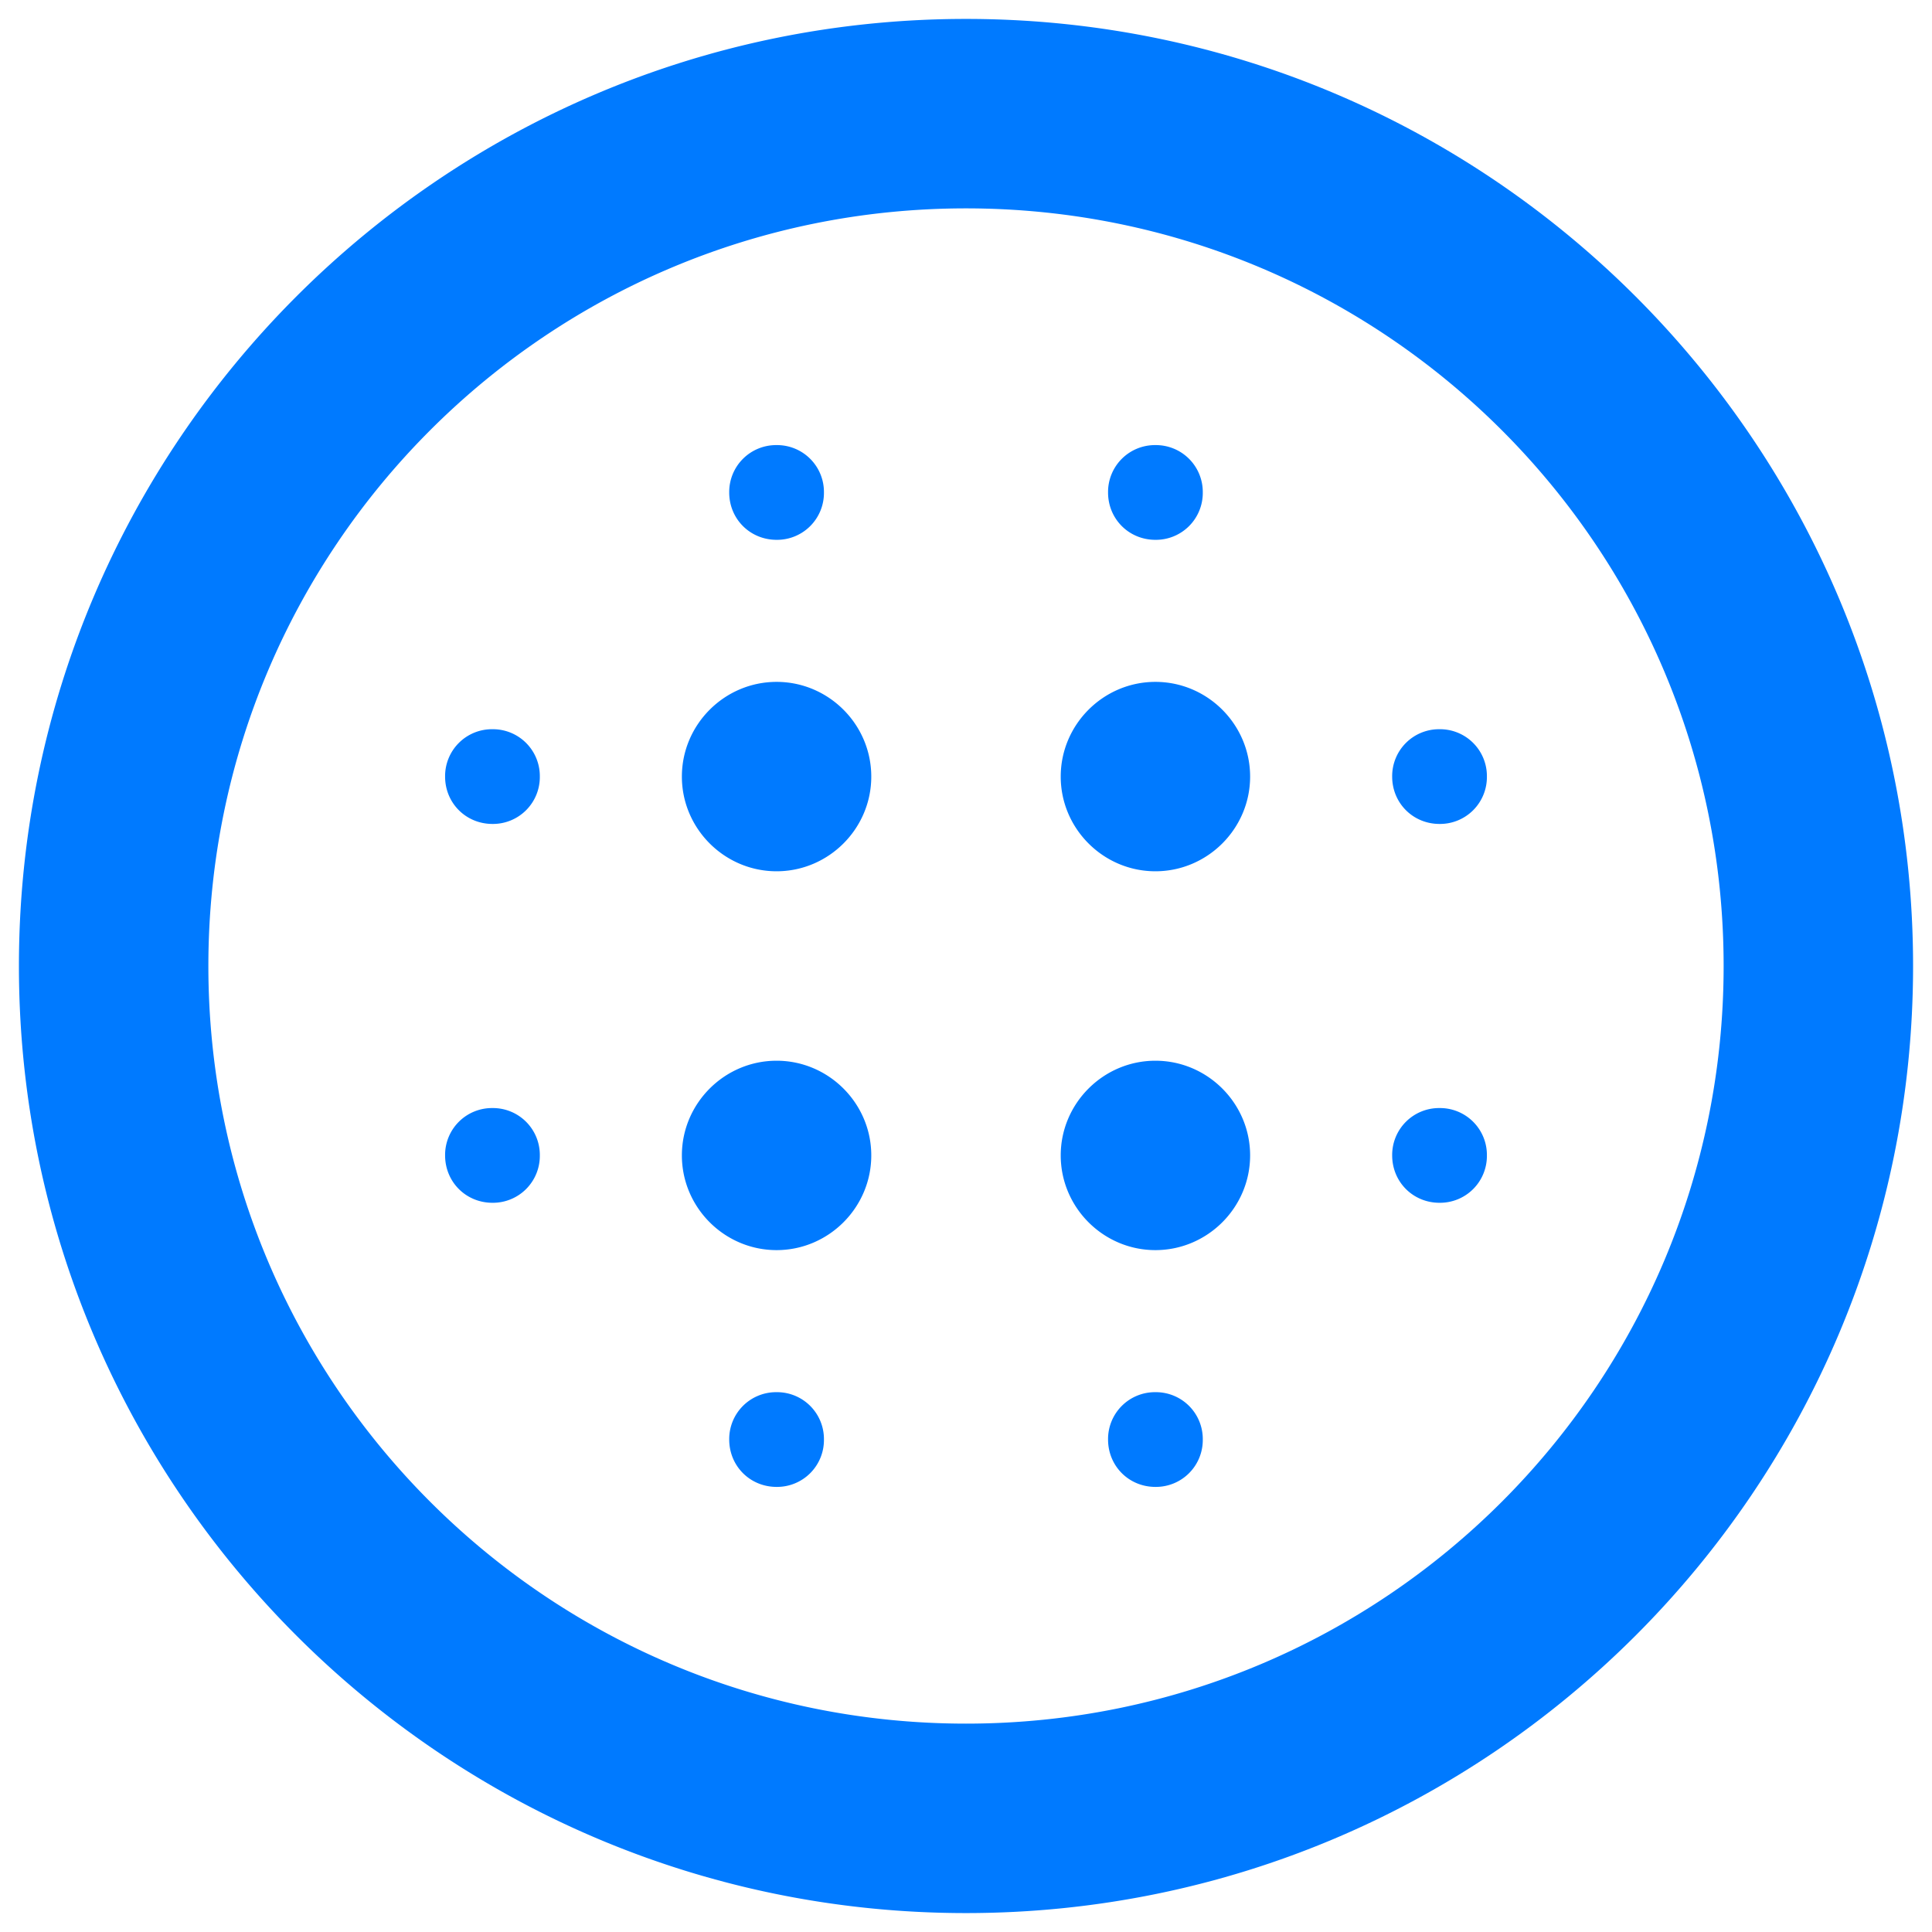 <svg xmlns="http://www.w3.org/2000/svg" width="34" height="34" viewBox="0 0 34 34">
    <g fill="none" fill-rule="evenodd">
        <path d="M-3-3h40v40H-3z"/>
        <path fill="#007AFF" fill-rule="nonzero" d="M13.667 12C12.75 12 12 12.75 12 13.667c0 .916.75 1.666 1.667 1.666.916 0 1.666-.75 1.666-1.666 0-.917-.75-1.667-1.666-1.667zm0 6.667c-.917 0-1.667.75-1.667 1.666 0 .917.75 1.667 1.667 1.667.916 0 1.666-.75 1.666-1.667 0-.916-.75-1.666-1.666-1.666zm-5-5.834a.825.825 0 0 0-.834.834c0 .466.367.833.834.833a.825.825 0 0 0 .833-.833.825.825 0 0 0-.833-.834zm5 11.667a.825.825 0 0 0-.834.833c0 .467.367.834.834.834a.825.825 0 0 0 .833-.834.825.825 0 0 0-.833-.833zm-5-5a.825.825 0 0 0-.834.833c0 .467.367.834.834.834a.825.825 0 0 0 .833-.834.825.825 0 0 0-.833-.833zm5-10a.825.825 0 0 0 .833-.833.825.825 0 0 0-.833-.834.825.825 0 0 0-.834.834c0 .466.367.833.834.833zm6.666 2.5c-.916 0-1.666.75-1.666 1.667 0 .916.75 1.666 1.666 1.666.917 0 1.667-.75 1.667-1.666C22 12.75 21.25 12 20.333 12zm0-2.5a.825.825 0 0 0 .834-.833.825.825 0 0 0-.834-.834.825.825 0 0 0-.833.834c0 .466.367.833.833.833zm5 10a.825.825 0 0 0-.833.833c0 .467.367.834.833.834a.825.825 0 0 0 .834-.834.825.825 0 0 0-.834-.833zm0-6.667a.825.825 0 0 0-.833.834c0 .466.367.833.833.833a.825.825 0 0 0 .834-.833.825.825 0 0 0-.834-.834zM17 .333C7.8.333.333 7.8.333 17 .333 26.2 7.8 33.667 17 33.667c9.2 0 16.667-7.467 16.667-16.667C33.667 7.8 26.2.333 17 .333zm0 30C9.633 30.333 3.667 24.367 3.667 17S9.633 3.667 17 3.667 30.333 9.633 30.333 17 24.367 30.333 17 30.333zm3.333-5.833a.825.825 0 0 0-.833.833c0 .467.367.834.833.834a.825.825 0 0 0 .834-.834.825.825 0 0 0-.834-.833zm0-5.833c-.916 0-1.666.75-1.666 1.666 0 .917.75 1.667 1.666 1.667.917 0 1.667-.75 1.667-1.667 0-.916-.75-1.666-1.667-1.666z"/>
    </g>
</svg>
